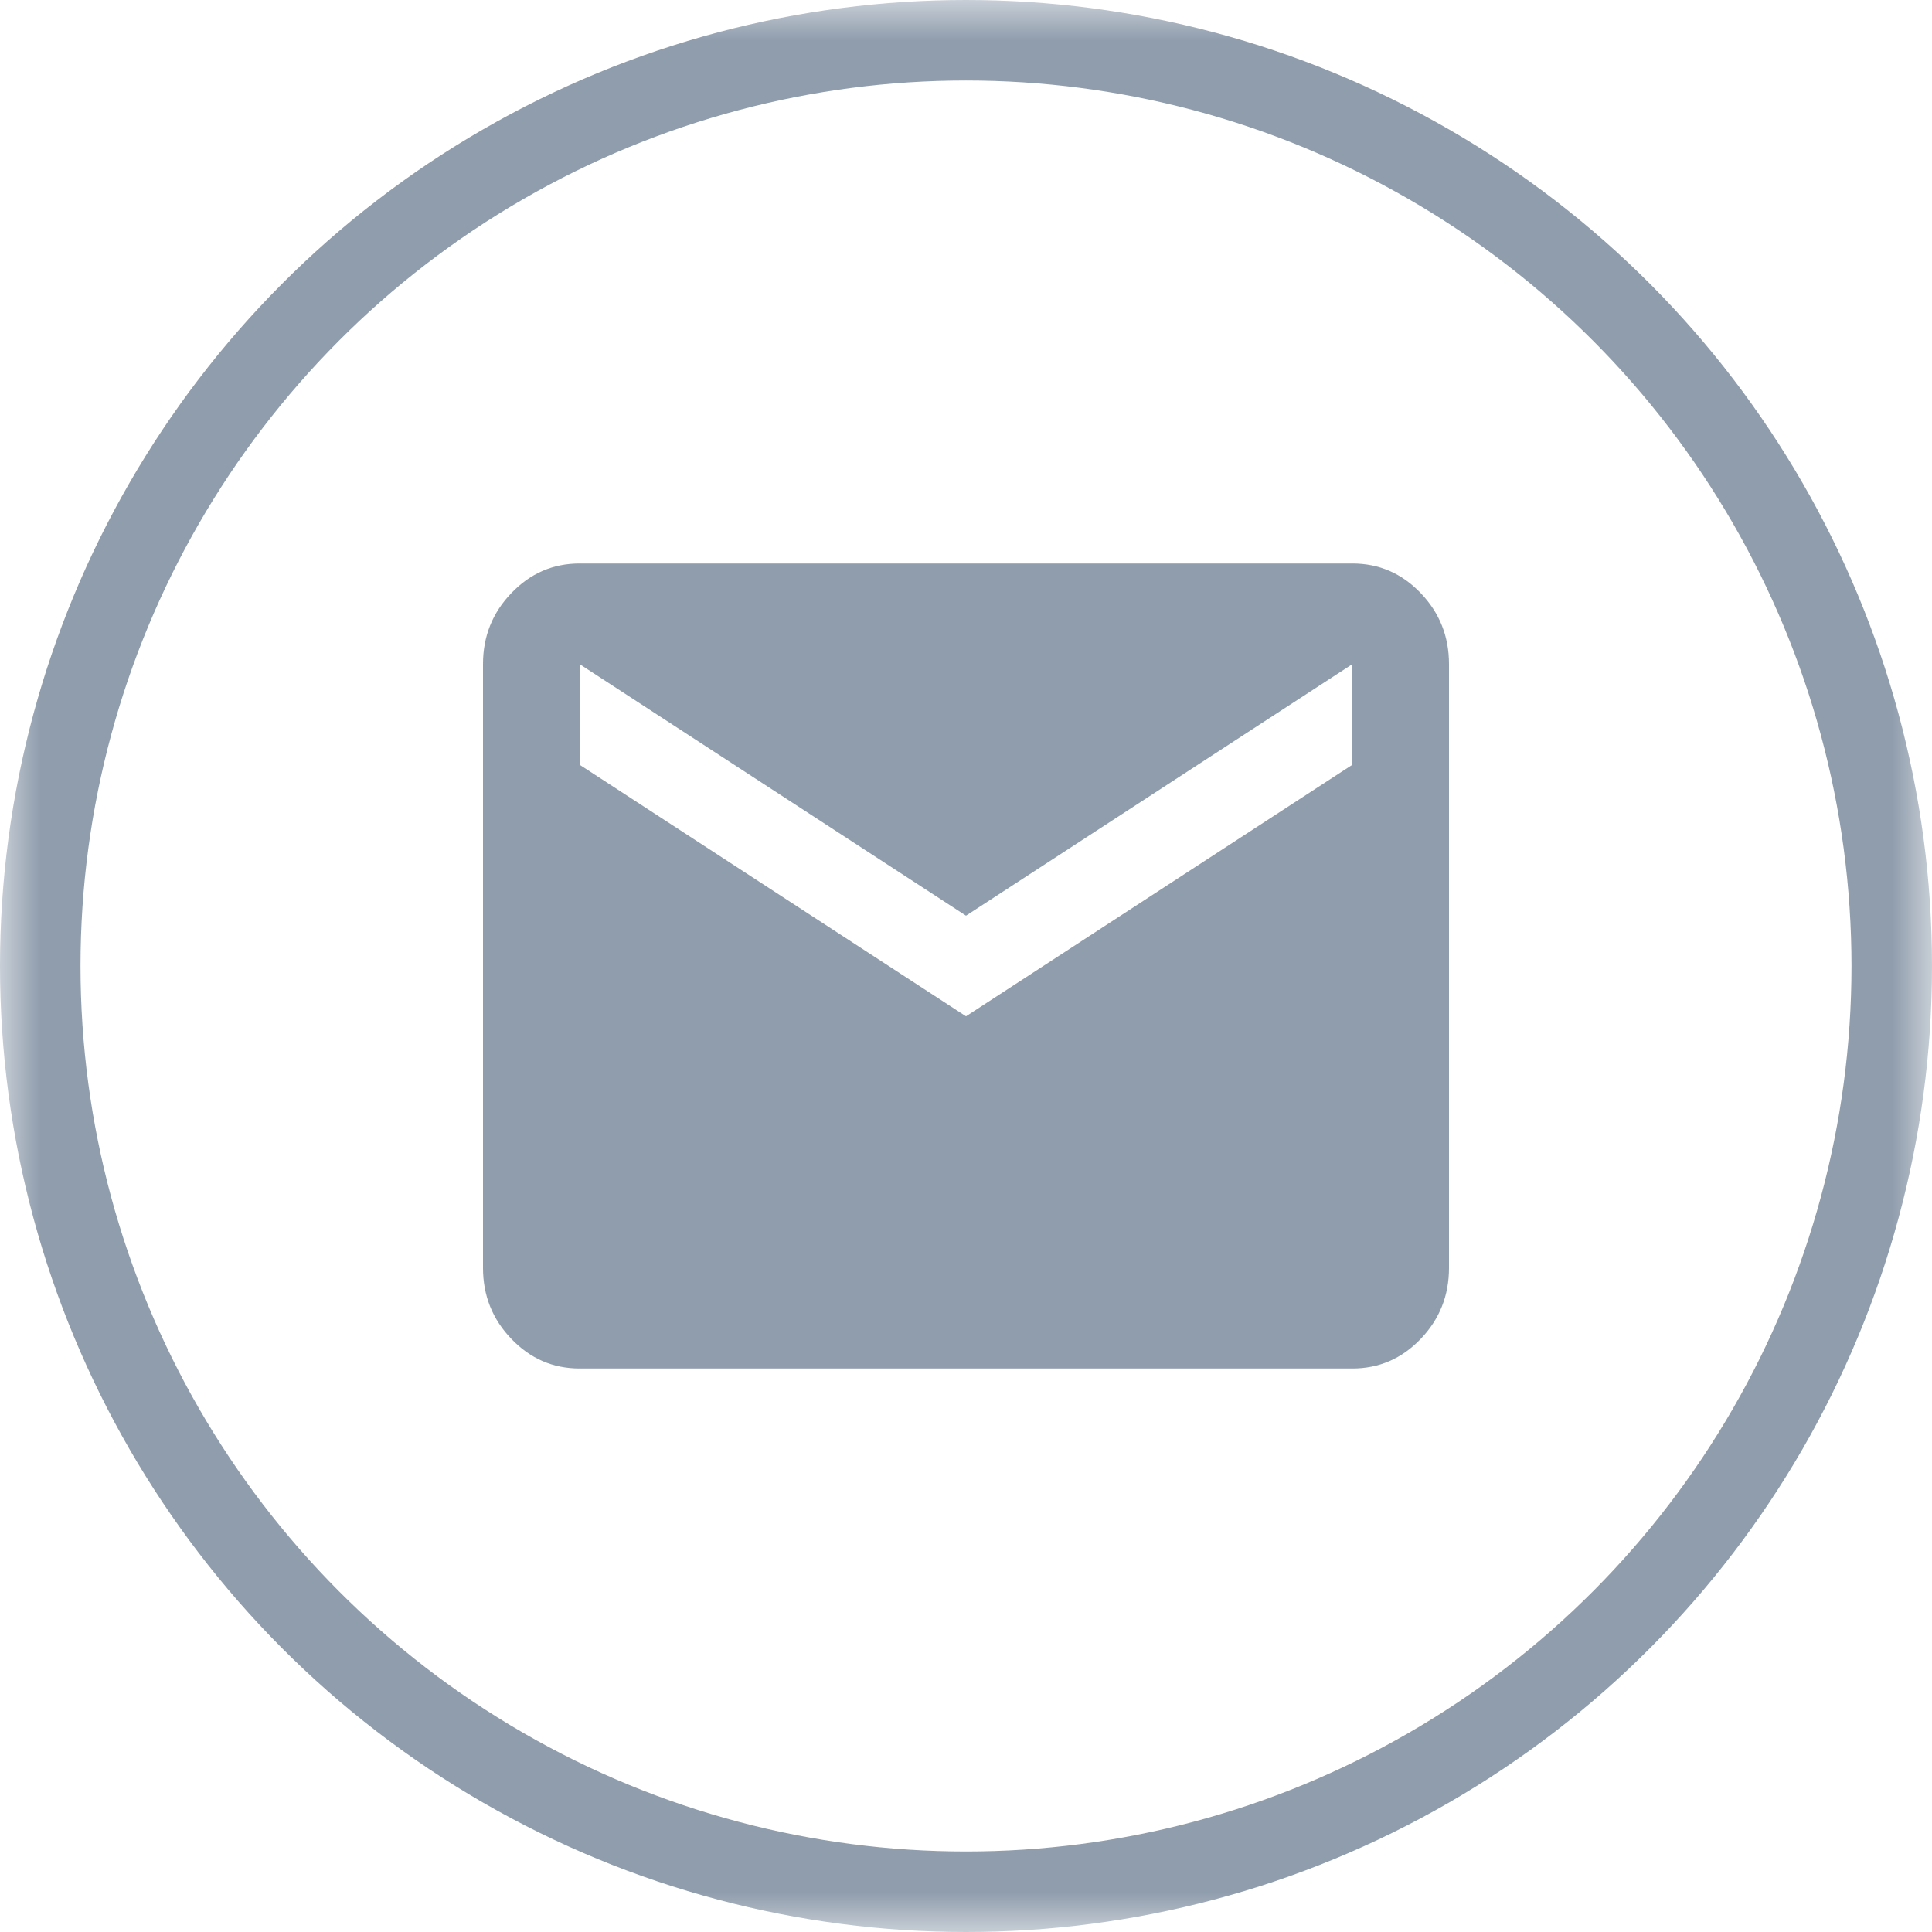 <svg width="24" height="24" viewBox="0 0 24 24" fill="none" xmlns="http://www.w3.org/2000/svg">
<mask id="mask0_1022_832" style="mask-type:alpha" maskUnits="userSpaceOnUse" x="0" y="0" width="24" height="24">
<rect x="0.5" y="0.5" width="23" height="23" fill="#D9D9D9" stroke="#B2BBC6"/>
</mask>
<g mask="url(#mask0_1022_832)">
<circle cx="12" cy="12" r="11.5" stroke="#909DAD"/>
<path d="M7.2 17C6.87 17 6.588 16.878 6.353 16.633C6.117 16.388 6 16.094 6 15.75V8.25C6 7.906 6.117 7.612 6.353 7.367C6.588 7.122 6.87 7 7.2 7H16.8C17.13 7 17.413 7.122 17.648 7.367C17.883 7.612 18 7.906 18 8.25V15.75C18 16.094 17.883 16.388 17.648 16.633C17.413 16.878 17.13 17 16.8 17H7.2ZM12 12.625L16.8 9.5V8.25L12 11.375L7.2 8.25V9.5L12 12.625Z" fill="#909DAD"/>
</g>
</svg>
